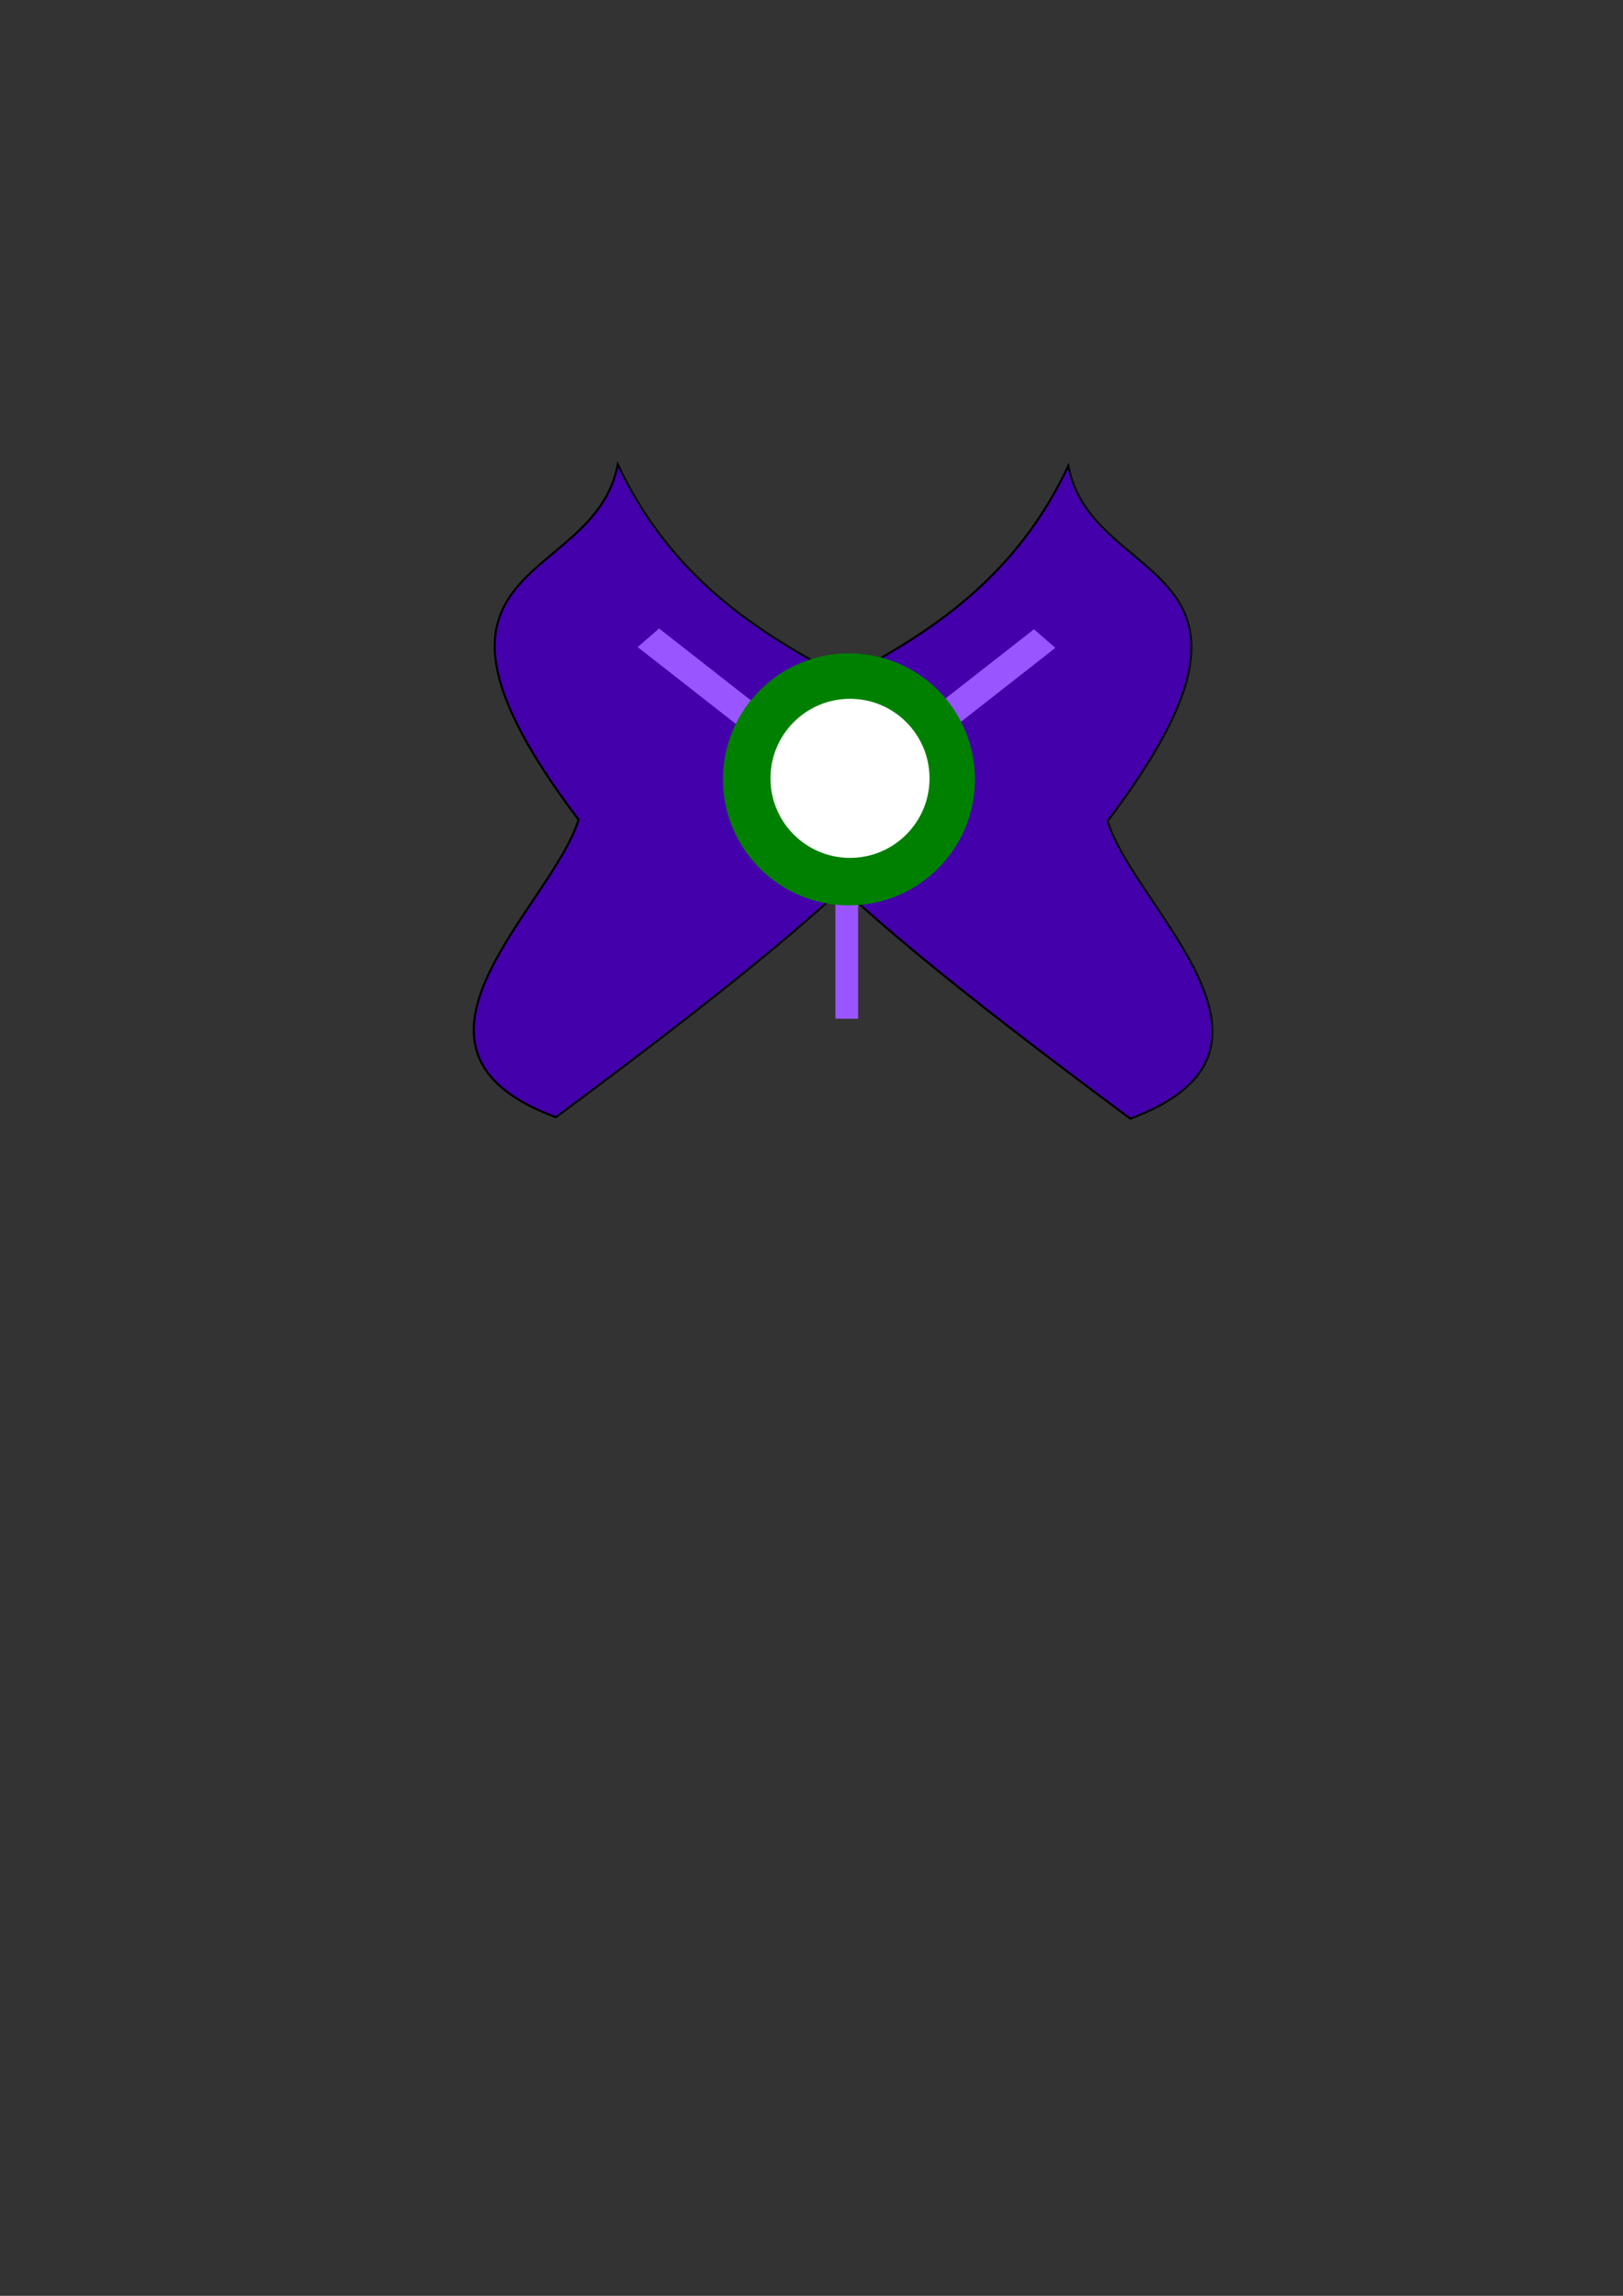 <?xml version="1.0" encoding="UTF-8" standalone="no"?>
<!-- Created with Inkscape (http://www.inkscape.org/) -->

<svg
   xmlns:dc="http://purl.org/dc/elements/1.1/"
   xmlns:cc="http://creativecommons.org/ns#"
   xmlns:rdf="http://www.w3.org/1999/02/22-rdf-syntax-ns#"
   xmlns:svg="http://www.w3.org/2000/svg"
   xmlns="http://www.w3.org/2000/svg"
   xmlns:sodipodi="http://sodipodi.sourceforge.net/DTD/sodipodi-0.dtd"
   xmlns:inkscape="http://www.inkscape.org/namespaces/inkscape"
   width="210mm"
   height="297mm"
   viewBox="0 0 210 297"
   version="1.1"
   id="svg8"
   sodipodi:docname="drawing.svg"
   inkscape:version="0.92.3 (2405546, 2018-03-11)">
  <rect x="0" y="0" width="210" height="297" fill="#333333" stroke="none"/>
  <defs
     id="defs2" />
  <sodipodi:namedview
     id="base"
     pagecolor="#ffffff"
     bordercolor="#666666"
     borderopacity="1.0"
     inkscape:pageopacity="0.0"
     inkscape:pageshadow="2"
     inkscape:zoom="0.98994949"
     inkscape:cx="403.6442"
     inkscape:cy="748.17265"
     inkscape:document-units="mm"
     inkscape:current-layer="layer2"
     showgrid="false"
     inkscape:window-width="1920"
     inkscape:window-height="1027"
     inkscape:window-x="-8"
     inkscape:window-y="-8"
     inkscape:window-maximized="1" />
  <g
     inkscape:label="Layer 1"
     inkscape:groupmode="layer"
     id="layer1" />
  <g
     inkscape:groupmode="layer"
     id="layer2"
     inkscape:label="Layer 2">
    <g
       id="g3831"
       transform="translate(8.285,59.334)">
      <path
         sodipodi:nodetypes="cccc"
         inkscape:connector-curvature="0"
         id="path3715-1"
         d="M 63.636,85.195 C 39.759,76.375 63.102,57.969 66.576,46.708 40.808,12.624 68.625,16.863 71.654,0.738 92.7,45.755 155.393,17.181 63.636,85.195 Z"
         style="fill:#4400aa;stroke:#000000;stroke-width:0.265px;stroke-linecap:butt;stroke-linejoin:miter;stroke-opacity:1" />
      <g
         id="g3818">
        <path
           style="fill:#4400aa;stroke:#000000;stroke-width:0.265px;stroke-linecap:butt;stroke-linejoin:miter;stroke-opacity:1"
           d="m 137.962,85.379 c 23.876,-8.82 0.533,-27.226 -2.94,-38.487 C 160.789,12.808 132.973,17.047 129.944,0.921 108.898,45.938 46.205,17.365 137.962,85.379 Z"
           id="path3715"
           inkscape:connector-curvature="0"
           sodipodi:nodetypes="cccc" />
        <g
           id="g3803"
           transform="translate(-72.965,-1.604)"
           style="fill:#deaa87">
          <rect
             ry="0"
             y="41.451"
             x="172.769"
             height="32.607"
             width="2.94"
             id="rect3736"
             style="fill:#9955ff;stroke-width:0.122" />
          <rect
             transform="matrix(-0.755,-0.656,-0.787,0.616,0,0)"
             ry="0"
             y="-114.454"
             x="-147.232"
             height="28.922"
             width="3.669"
             id="rect3736-8-0"
             style="fill:#9955ff;stroke-width:0.128" />
          <rect
             transform="matrix(0.755,-0.656,0.787,0.616,0,0)"
             ry="0"
             y="118.38"
             x="71.555"
             height="28.922"
             width="3.669"
             id="rect3736-8-0-7"
             style="fill:#9955ff;stroke-width:0.128" />
        </g>
        <g
           id="g3755">
          <circle
             style="fill:#008000;stroke-width:0.265"
             r="16.303"
             cy="41.49"
             cx="101.562"
             id="path3732" />
          <circle
             r="10.29"
             cy="41.357"
             cx="101.696"
             id="path3734"
             style="fill:#ffffff;stroke-width:0.265" />
        </g>
      </g>
    </g>
  </g>
</svg>
